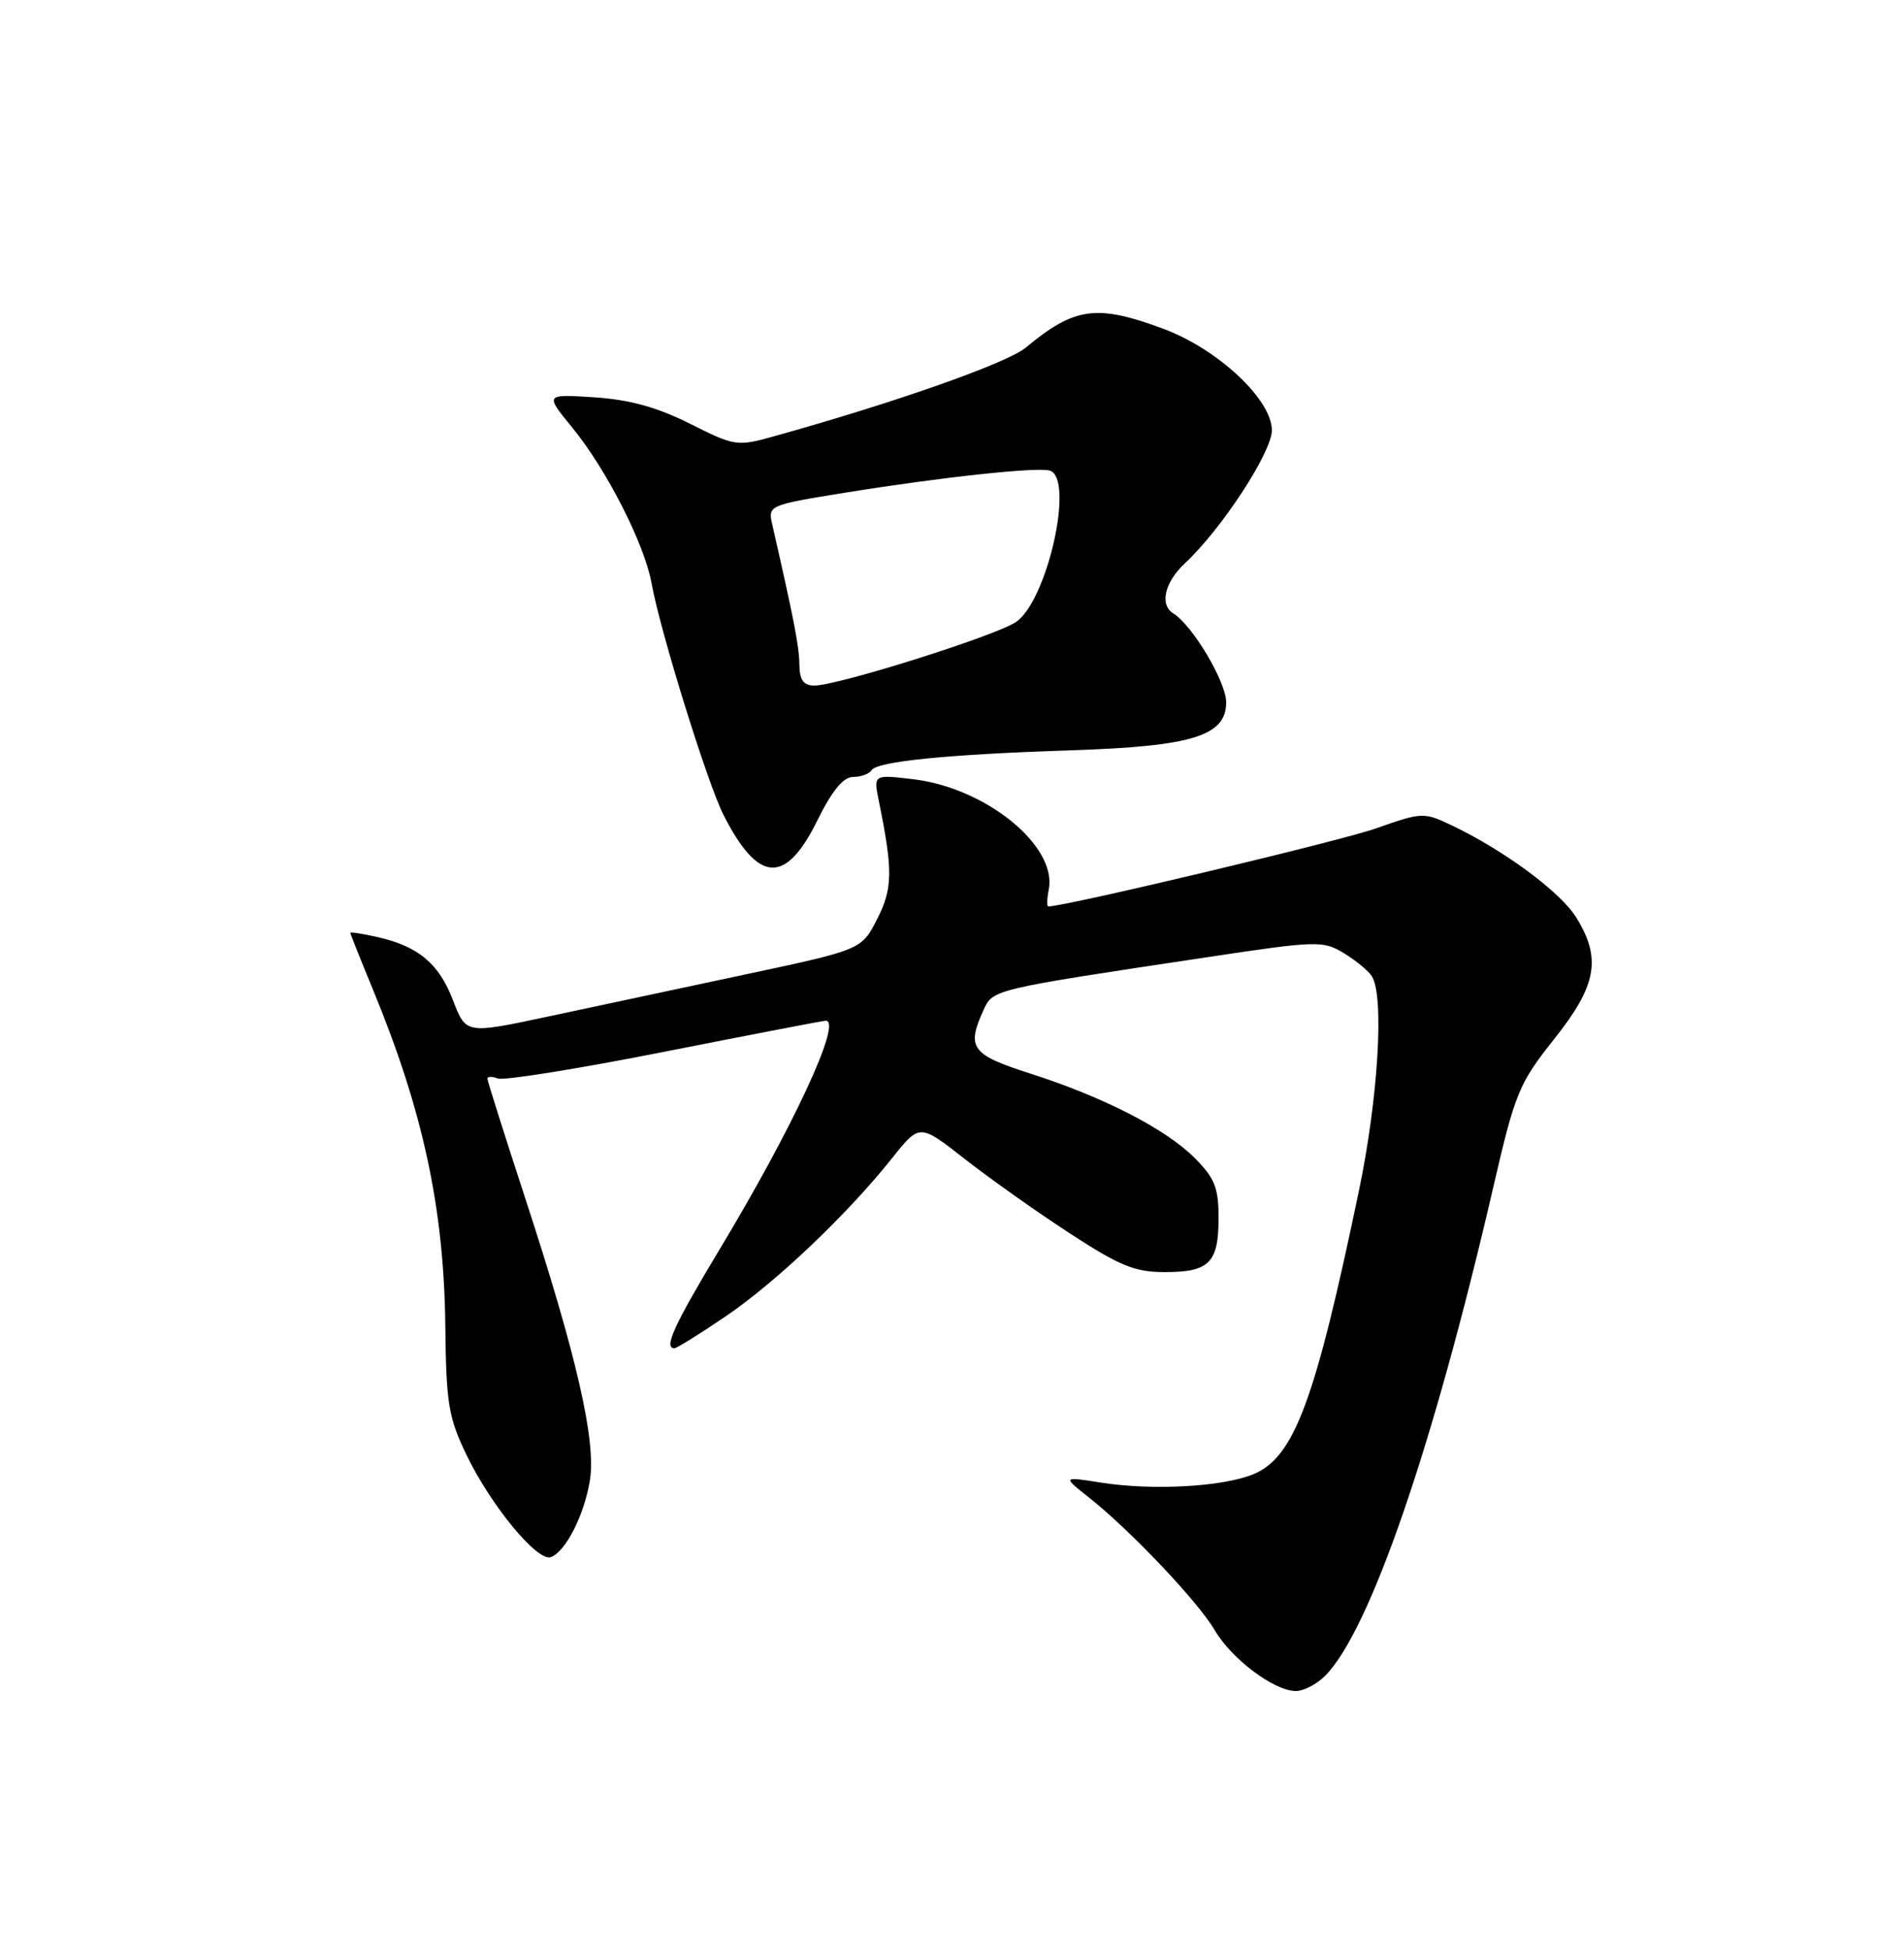 <?xml version="1.0" encoding="UTF-8" standalone="no"?>
<!DOCTYPE svg PUBLIC "-//W3C//DTD SVG 1.1//EN" "http://www.w3.org/Graphics/SVG/1.1/DTD/svg11.dtd" >
<svg xmlns="http://www.w3.org/2000/svg" xmlns:xlink="http://www.w3.org/1999/xlink" version="1.1" viewBox="0 0 250 256">
 <g >
 <path fill="currentColor"
d=" M 173.97 220.03 C 179.86 214.14 188.20 189.91 196.09 155.78 C 198.94 143.44 199.44 142.24 204.06 136.42 C 209.66 129.38 210.31 125.85 206.96 120.44 C 204.90 117.11 197.52 111.65 190.63 108.36 C 186.95 106.61 186.72 106.62 180.68 108.75 C 176.04 110.40 139.90 119.00 137.64 119.00 C 137.44 119.00 137.47 117.99 137.71 116.75 C 138.80 111.03 129.44 103.43 119.91 102.30 C 114.69 101.68 114.69 101.68 115.38 105.09 C 117.26 114.30 117.23 116.63 115.17 120.66 C 113.12 124.68 113.12 124.68 97.81 127.94 C 89.39 129.74 77.70 132.23 71.84 133.48 C 61.18 135.75 61.18 135.75 59.49 131.34 C 57.64 126.50 54.92 124.22 49.52 123.01 C 47.59 122.57 46.00 122.33 46.00 122.47 C 46.00 122.61 47.35 125.99 49.00 129.99 C 55.55 145.88 58.29 158.62 58.47 174.00 C 58.58 184.27 58.88 186.09 61.27 191.04 C 64.50 197.72 70.60 205.09 72.34 204.42 C 74.29 203.67 76.70 198.94 77.45 194.37 C 78.30 189.21 75.74 178.02 68.97 157.33 C 66.24 148.98 64.00 141.91 64.00 141.61 C 64.00 141.31 64.62 141.30 65.38 141.59 C 66.14 141.88 76.01 140.30 87.31 138.06 C 98.61 135.83 108.11 134.00 108.43 134.00 C 110.64 134.00 104.12 148.04 94.42 164.13 C 88.50 173.97 87.11 177.00 88.55 177.00 C 88.86 177.00 91.90 175.11 95.30 172.80 C 101.89 168.33 111.28 159.41 117.17 152.00 C 120.75 147.51 120.75 147.51 126.63 152.12 C 129.86 154.65 136.05 159.04 140.38 161.86 C 147.01 166.19 148.99 167.00 152.93 167.00 C 158.80 167.00 160.00 165.79 160.00 159.88 C 160.00 155.92 159.49 154.65 156.87 152.03 C 153.05 148.20 144.90 144.02 135.25 140.93 C 127.54 138.46 126.88 137.56 129.13 132.62 C 130.38 129.88 130.17 129.92 158.54 125.66 C 172.89 123.50 173.71 123.47 176.43 125.12 C 178.00 126.07 179.67 127.44 180.13 128.17 C 181.77 130.76 180.97 144.13 178.45 156.23 C 172.67 183.95 169.95 191.29 164.59 193.53 C 160.58 195.20 151.28 195.71 144.50 194.63 C 139.50 193.84 139.50 193.84 143.00 196.61 C 148.43 200.91 157.29 210.25 159.50 214.02 C 161.73 217.82 167.31 222.00 170.15 222.00 C 171.17 222.00 172.89 221.11 173.97 220.03 Z  M 107.30 107.75 C 109.24 103.81 110.73 102.00 112.01 102.00 C 113.04 102.00 114.13 101.60 114.43 101.12 C 115.14 99.96 124.43 99.03 140.70 98.50 C 156.57 97.98 161.00 96.61 161.00 92.20 C 161.00 89.52 156.58 82.10 154.07 80.54 C 152.22 79.40 152.91 76.44 155.61 73.92 C 160.38 69.49 167.00 59.36 167.00 56.49 C 167.00 52.45 159.90 45.81 152.71 43.15 C 143.99 39.91 141.09 40.31 134.68 45.64 C 132.24 47.67 117.54 52.85 101.58 57.29 C 96.79 58.63 96.48 58.58 90.58 55.62 C 86.25 53.45 82.63 52.46 78.02 52.16 C 71.54 51.74 71.54 51.74 75.13 56.12 C 79.63 61.62 84.62 71.40 85.55 76.56 C 86.68 82.85 92.90 102.88 95.01 107.01 C 99.57 115.96 103.13 116.18 107.30 107.75 Z  M 104.96 87.25 C 104.93 84.86 104.30 81.57 101.41 68.91 C 100.82 66.33 100.85 66.32 111.16 64.65 C 123.72 62.63 136.32 61.27 137.86 61.79 C 141.12 62.87 137.48 78.98 133.37 81.68 C 130.54 83.53 110.00 90.00 106.94 90.00 C 105.50 90.00 104.99 89.29 104.96 87.25 Z "/>
</g>
</svg>